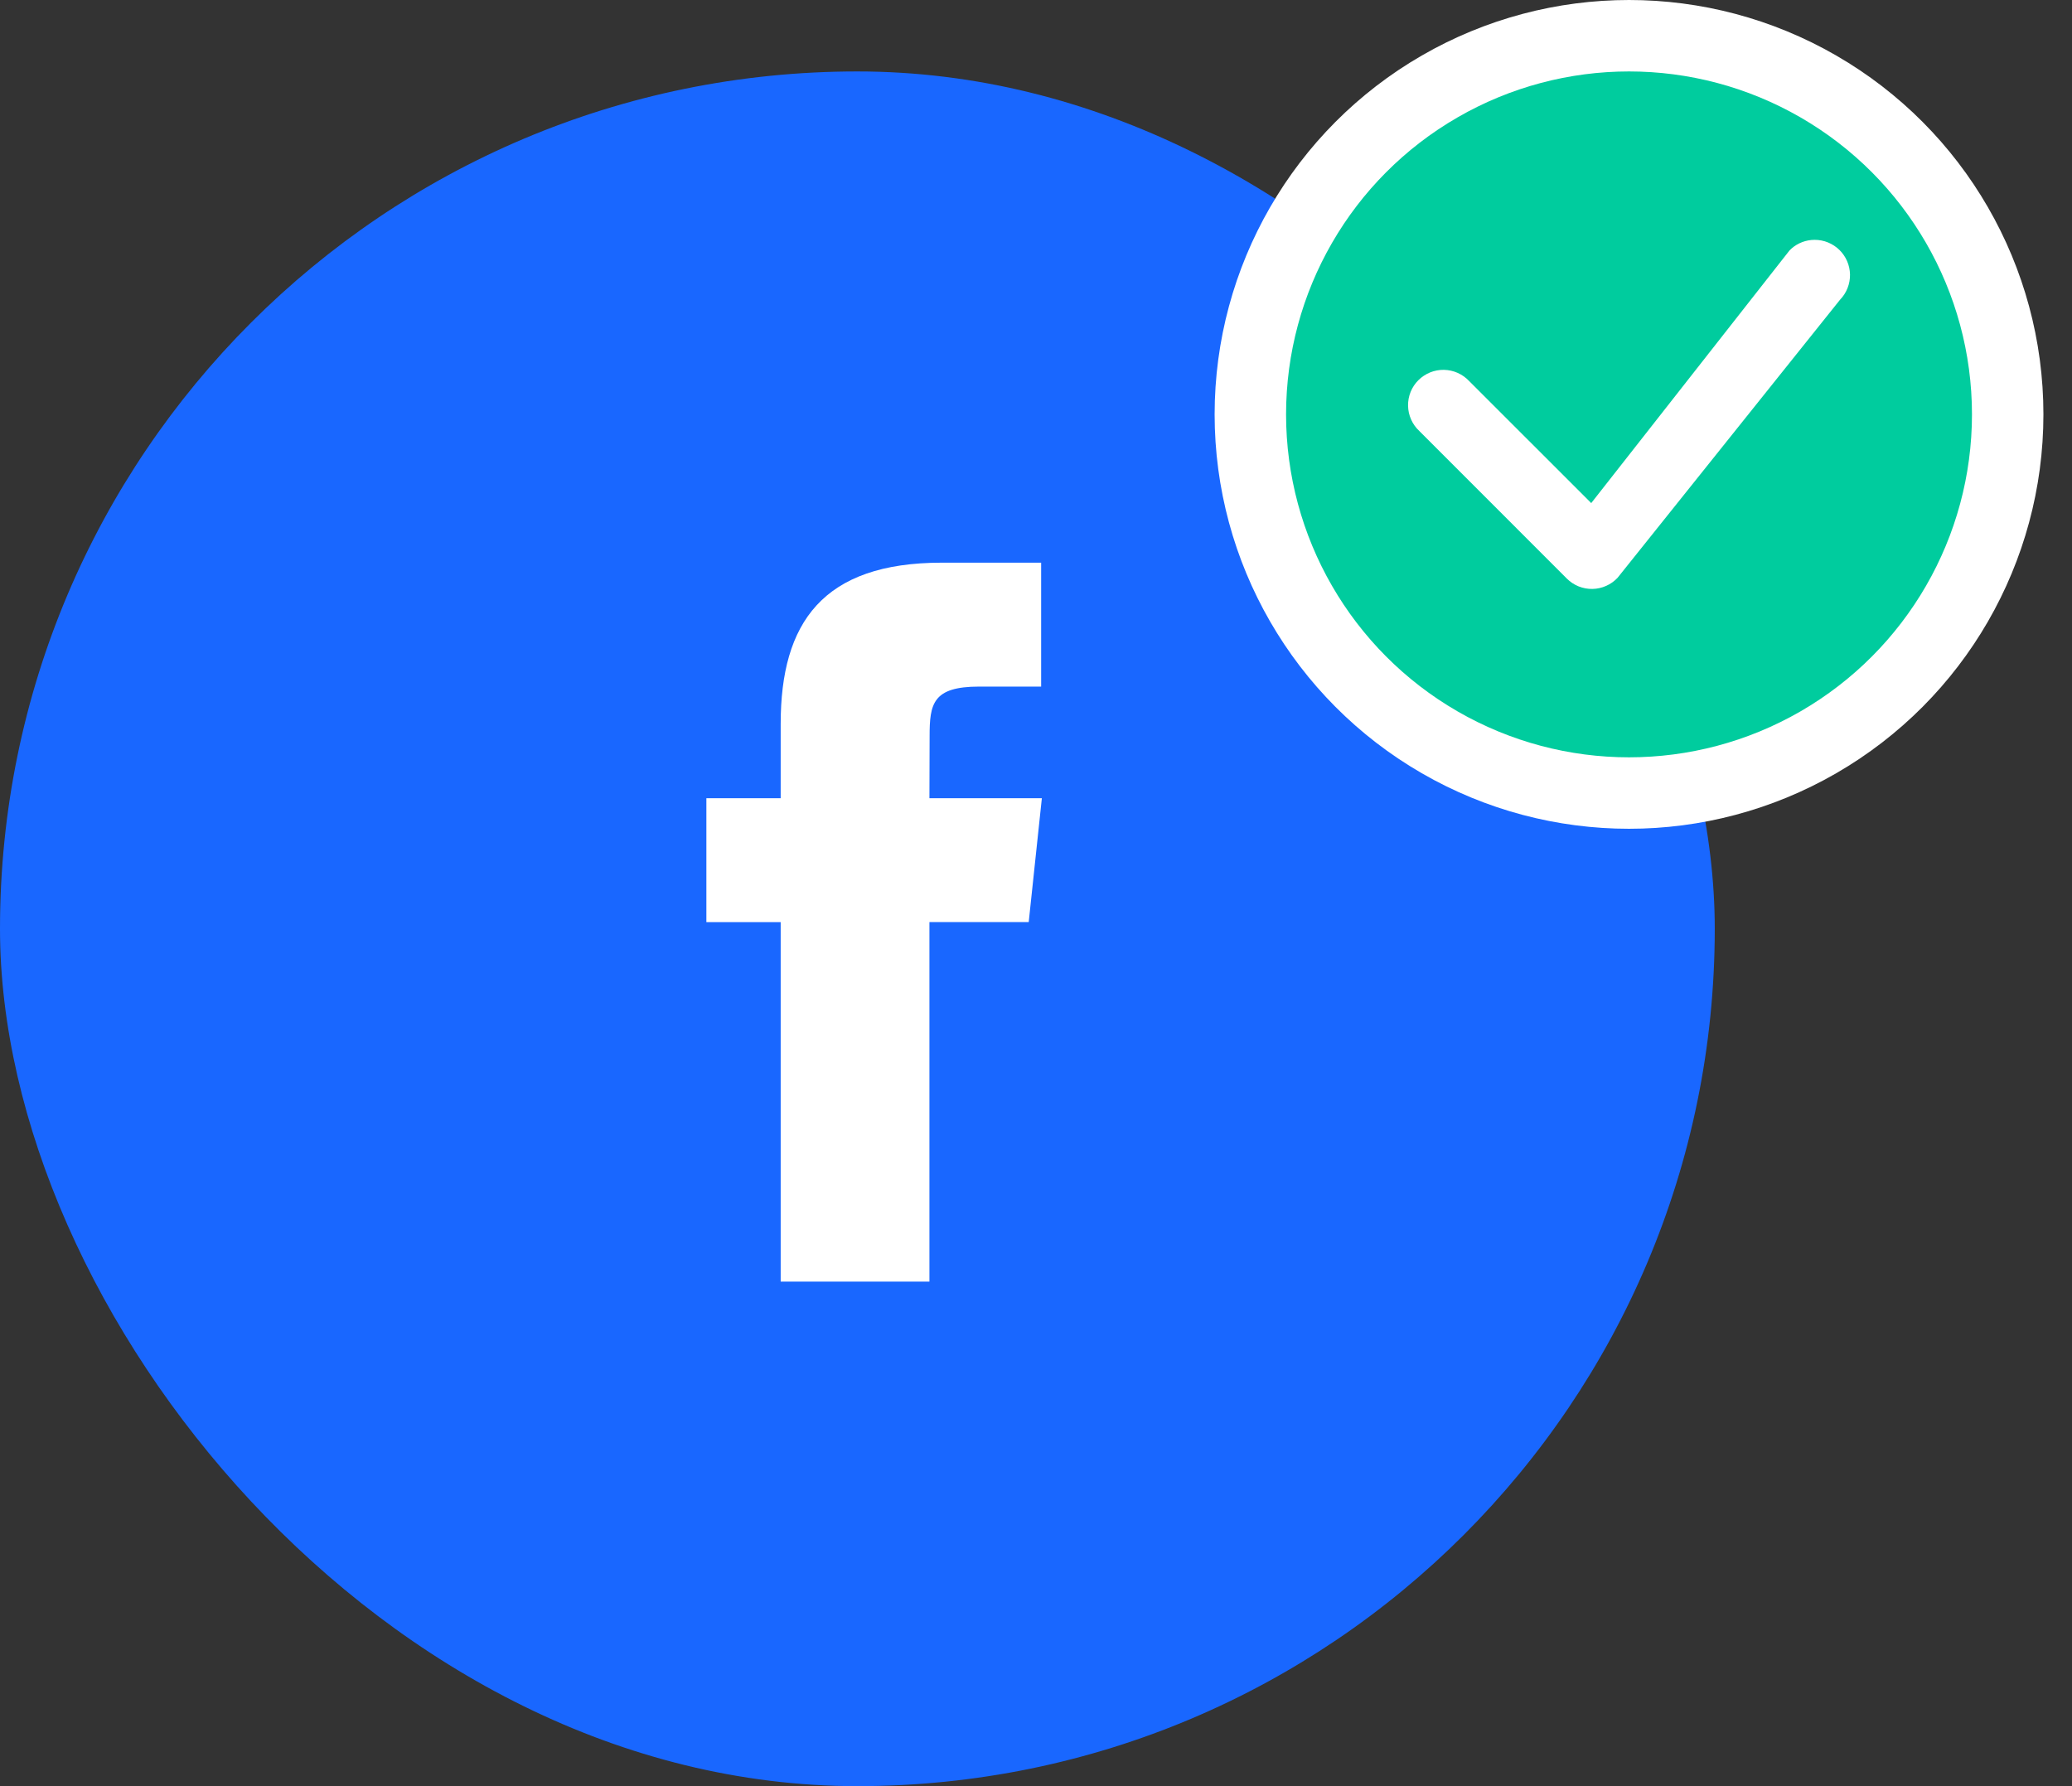 <svg width="58" height="50" viewBox="0 0 58 50" fill="none" xmlns="http://www.w3.org/2000/svg">
<rect x="0" y="0" width="58" height="50" fill="#333333" stroke="none"/>
<rect y="2" width="48" height="48" rx="24" fill="#1967FF"/>
<path fill-rule="evenodd" clip-rule="evenodd" d="M26.017 35.877V25.813H28.796L29.164 22.345H26.017L26.022 20.609C26.022 19.704 26.108 19.22 27.407 19.22H29.144V15.751H26.366C23.028 15.751 21.853 17.434 21.853 20.263V22.345H19.773V25.814H21.853V35.877H26.017Z" fill="white"/>
<circle cx="45.6" cy="11.6" r="10.6" fill="#00CC9E" stroke="white" stroke-width="2"/>
<path d="M49.975 6.869C49.975 6.869 49.975 6.869 49.975 6.869V6.869Z" fill="white"/>
<path d="M51.508 8.389L45.279 16.175C45.189 16.27 45.082 16.347 44.962 16.4C44.841 16.454 44.71 16.484 44.577 16.486C44.445 16.489 44.313 16.464 44.189 16.415C44.066 16.365 43.954 16.291 43.86 16.197L39.734 12.069L39.729 12.064C39.632 11.974 39.554 11.865 39.5 11.743C39.446 11.622 39.417 11.491 39.415 11.359C39.412 11.226 39.437 11.094 39.486 10.971C39.536 10.848 39.61 10.736 39.704 10.643C39.798 10.549 39.91 10.475 40.033 10.425C40.156 10.375 40.288 10.351 40.42 10.353C40.553 10.356 40.684 10.385 40.805 10.439C40.926 10.493 41.035 10.571 41.126 10.668L44.542 14.083L50.087 7.018C50.092 7.012 50.097 7.007 50.102 7.002L50.145 6.96C50.324 6.802 50.555 6.714 50.795 6.714C51.054 6.713 51.304 6.815 51.489 6.996C51.675 7.178 51.781 7.426 51.786 7.685C51.79 7.945 51.692 8.196 51.513 8.384L51.508 8.389Z" fill="white"/>
</svg>
